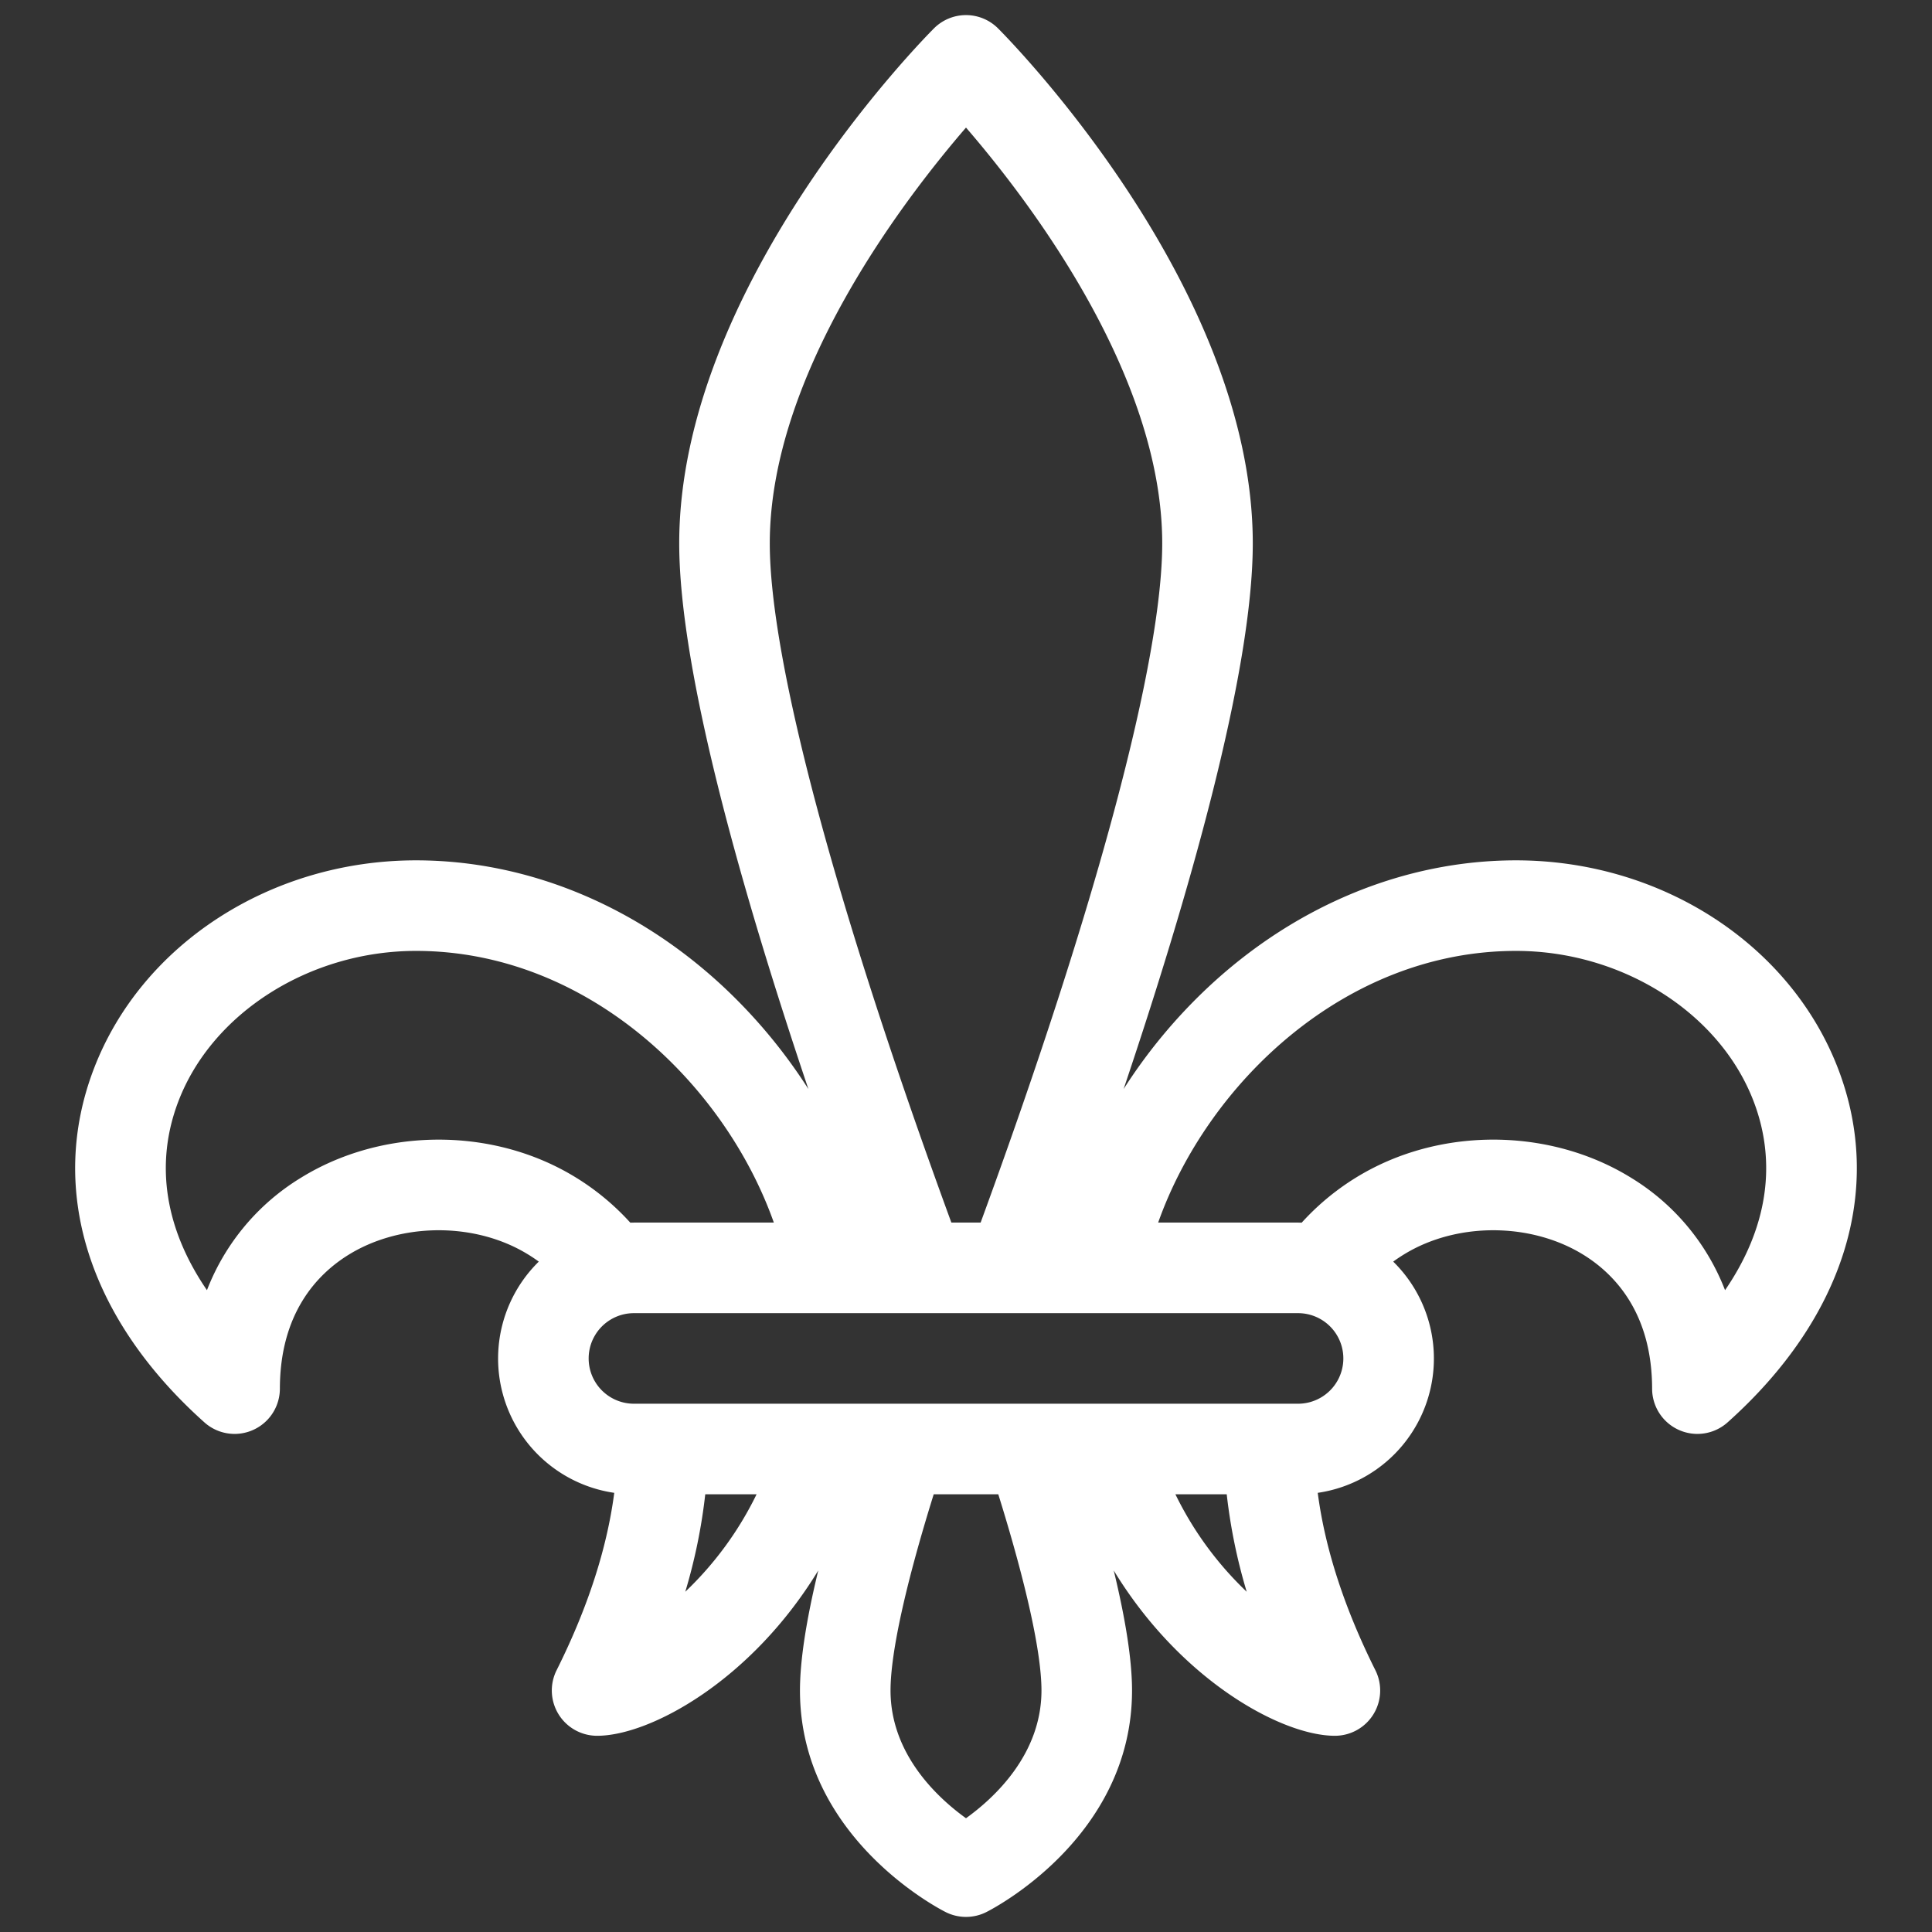 <?xml version="1.0"?>
<svg xmlns="http://www.w3.org/2000/svg" viewBox="0 0 512 512" width="512px" height="512px" class=""><rect x="0" y="0" width="512" height="512" fill="#333333" stroke="none"/><g><g id="_01-symbol" data-name="01-symbol"><g id="filled_outline" data-name="filled outline"><path d="M487.153,283.313C474.517,250.229,440.2,228,401.76,228c-29.5,0-58.52,11.986-81.722,33.75a141.082,141.082,0,0,0-22.271,26.861C314.737,238.213,332,178.473,332,144c0-68.187-64.758-133.729-67.515-136.485a12,12,0,0,0-16.97,0C244.758,10.271,180,75.813,180,144c0,34.473,17.263,94.213,34.233,144.611a141.082,141.082,0,0,0-22.271-26.861C168.76,239.986,139.738,228,110.24,228c-38.44,0-72.757,22.229-85.393,55.313-12.2,31.934-1.507,66.061,29.324,93.632a12,12,0,0,0,20-8.927c.029-20.066,9.934-30.386,18.239-35.51,12.855-7.932,30.724-8.645,44.465-1.775a41.984,41.984,0,0,1,5.908,3.608,35.973,35.973,0,0,0,20,61.277c-1.928,14.765-7.035,30.523-15.279,47.017A12,12,0,0,0,158.24,460c14.061,0,40.862-14.64,58.611-43.814C213.625,429.508,212,440.15,212,448c0,38.968,37.056,57.944,38.633,58.733a12,12,0,0,0,10.734,0C262.944,505.944,300,486.968,300,448c0-7.85-1.625-18.492-4.851-31.814C312.9,445.36,339.7,460,353.76,460a12,12,0,0,0,10.734-17.365c-8.244-16.494-13.351-32.252-15.279-47.017a35.973,35.973,0,0,0,20-61.277,41.984,41.984,0,0,1,5.908-3.608c13.741-6.87,31.611-6.157,44.465,1.775,8.305,5.124,18.21,15.444,18.239,35.51a12,12,0,0,0,20,8.927C488.66,349.374,499.348,315.247,487.153,283.313ZM256,33.811C272.658,53.1,308,99.3,308,144c0,31.058-17.493,96.4-48.125,180h-7.75C221.493,240.4,204,175.058,204,144,204,99.3,239.346,53.1,256,33.811ZM147.607,309.267c-21.22-10.61-47.834-9.5-67.8,2.816a60.317,60.317,0,0,0-24.962,29.83c-11.154-16.277-13.877-33.538-7.576-50.037C56.235,268.4,82.13,252,110.24,252c45.3,0,81.789,35.149,94.836,72H168c-.32,0-.637.016-.956.024A66.306,66.306,0,0,0,147.607,309.267Zm34,112.56A146.418,146.418,0,0,0,186.9,396h13.6A89.905,89.905,0,0,1,181.608,421.827ZM256,481.851c-7.464-5.37-20-16.912-20-33.851,0-9.969,4.039-28.257,11.443-52h17.114c7.4,23.743,11.443,42.031,11.443,52C276,464.95,263.448,476.5,256,481.851ZM311.494,396h13.6a146.418,146.418,0,0,0,5.294,25.827A89.905,89.905,0,0,1,311.494,396ZM344,372H168a12,12,0,0,1,0-24H344a12,12,0,0,1,0,24Zm113.156-30.087a60.317,60.317,0,0,0-24.962-29.83c-19.968-12.32-46.581-13.426-67.8-2.816a66.306,66.306,0,0,0-19.437,14.757c-.319-.008-.636-.024-.956-.024H306.924c13.047-36.851,49.541-72,94.836-72,28.11,0,54.005,16.4,62.972,39.876C471.033,308.375,468.31,325.636,457.156,341.913Z" data-original="#000000" class="active-path" data-old_color="#000000" fill="#FFFFFF"/></g></g></g> </svg>
